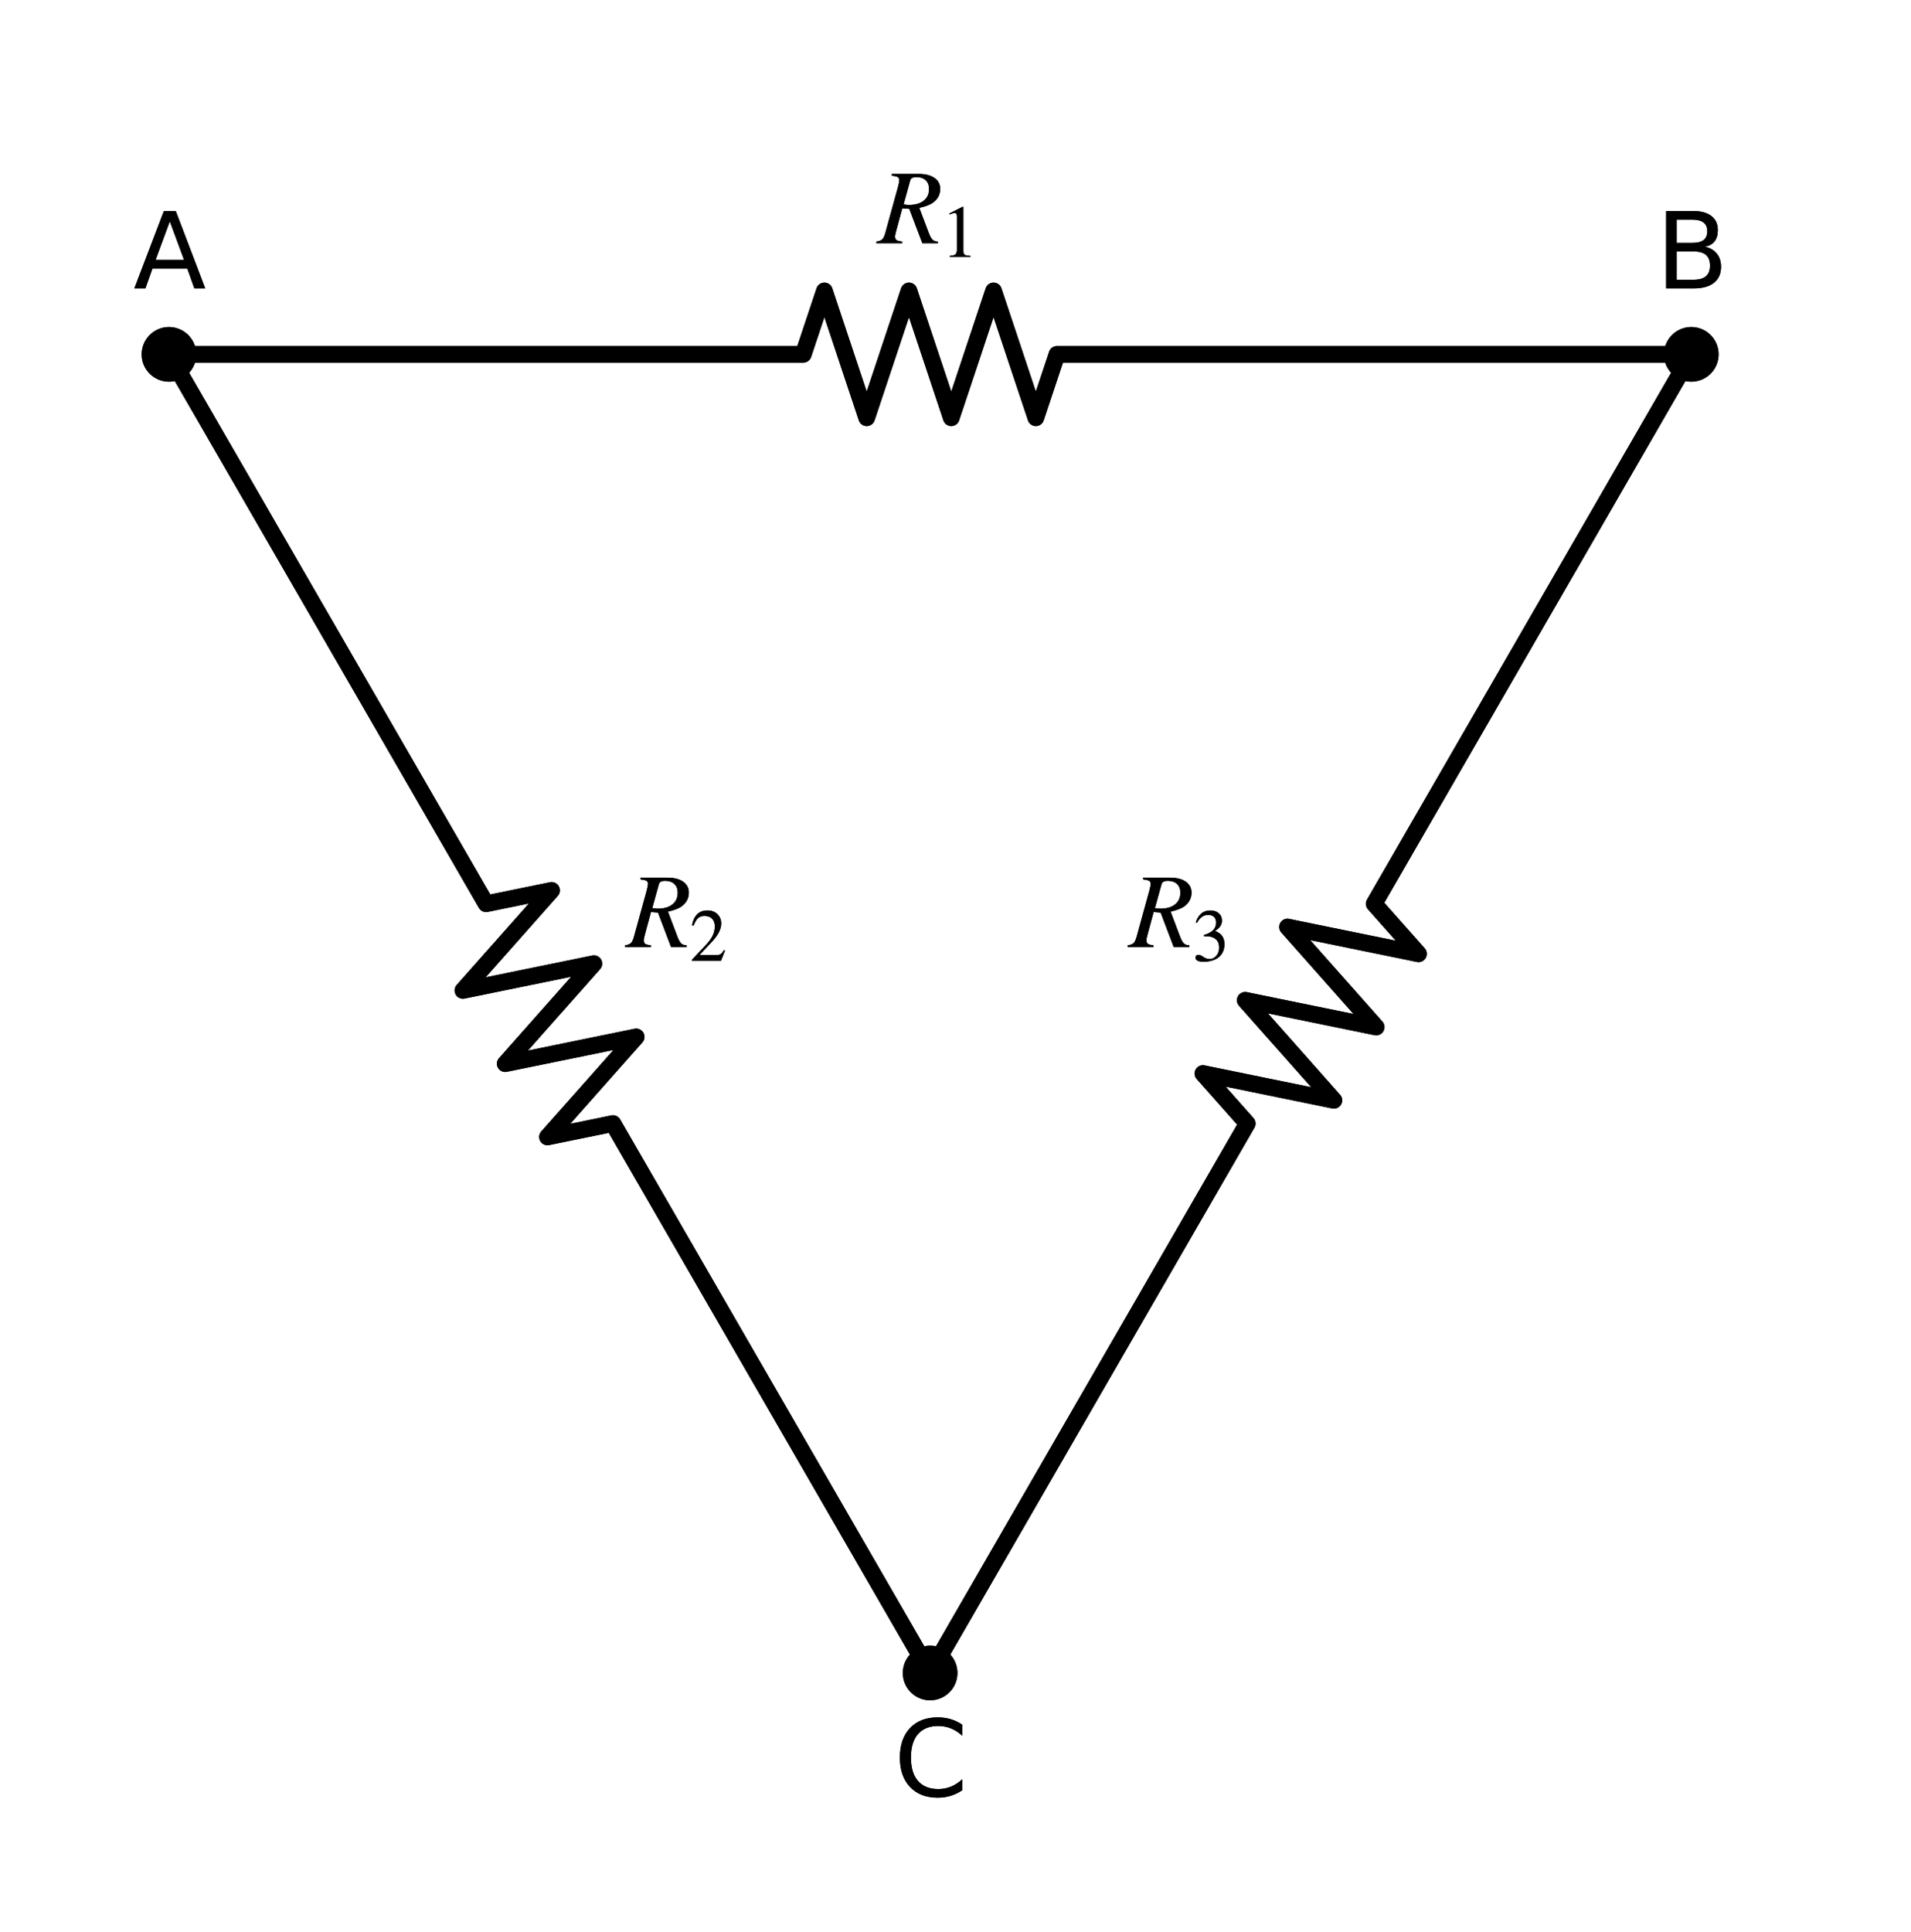 <?xml version="1.0" encoding="utf-8" standalone="no"?>
<!DOCTYPE svg PUBLIC "-//W3C//DTD SVG 1.1//EN"
  "http://www.w3.org/Graphics/SVG/1.1/DTD/svg11.dtd">
<svg xmlns:xlink="http://www.w3.org/1999/xlink" width="230.477pt" height="232.987pt" viewBox="0 0 230.477 232.987" xmlns="http://www.w3.org/2000/svg" version="1.1">
 <defs>
  <style type="text/css">*{stroke-linejoin: round; stroke-linecap: butt}</style>
 </defs>
 <g id="figure_1">
  <g id="patch_1">
   <path d="M 0 232.987 
L 230.477 232.987 
L 230.477 0 
L 0 0 
L 0 232.987 
z
" style="fill: none"/>
  </g>
  <g id="axes_1">
   <g id="line2d_1">
    <path d="M 20.378 42.73 
L 96.878 42.73 
L 99.428 35.08 
L 104.528 50.38 
L 109.628 35.08 
L 114.728 50.38 
L 119.828 35.08 
L 124.928 50.38 
L 127.478 42.73 
L 203.978 42.73 
" clip-path="url(#pdfd822048c)" style="fill: none; stroke: #000000; stroke-width: 2; stroke-linecap: round"/>
   </g>
   <g id="line2d_2">
    <path d="M 203.978 42.73 
L 165.728 108.981 
L 171.078 115.014 
L 155.278 111.781 
L 165.978 123.848 
L 150.178 120.614 
L 160.878 132.681 
L 145.078 129.448 
L 150.428 135.481 
L 112.178 201.732 
" clip-path="url(#pdfd822048c)" style="fill: none; stroke: #000000; stroke-width: 2; stroke-linecap: round"/>
   </g>
   <g id="line2d_3">
    <path d="M 112.178 201.732 
L 73.928 135.481 
L 66.028 137.098 
L 76.728 125.031 
L 60.928 128.264 
L 71.628 116.198 
L 55.828 119.431 
L 66.528 107.364 
L 58.628 108.981 
L 20.378 42.73 
" clip-path="url(#pdfd822048c)" style="fill: none; stroke: #000000; stroke-width: 2; stroke-linecap: round"/>
   </g>
   <g id="line2d_4">
    <path d="M 20.378 42.73 
L 96.878 42.73 
L 99.428 35.08 
L 104.528 50.38 
L 109.628 35.08 
L 114.728 50.38 
L 119.828 35.08 
L 124.928 50.38 
L 127.478 42.73 
L 203.978 42.73 
" clip-path="url(#pdfd822048c)" style="fill: none; stroke: #000000; stroke-width: 2; stroke-linecap: round"/>
   </g>
   <g id="line2d_5">
    <path d="M 203.978 42.73 
L 165.728 108.981 
L 171.078 115.014 
L 155.278 111.781 
L 165.978 123.848 
L 150.178 120.614 
L 160.878 132.681 
L 145.078 129.448 
L 150.428 135.481 
L 112.178 201.732 
" clip-path="url(#pdfd822048c)" style="fill: none; stroke: #000000; stroke-width: 2; stroke-linecap: round"/>
   </g>
   <g id="line2d_6">
    <path d="M 112.178 201.732 
L 73.928 135.481 
L 66.028 137.098 
L 76.728 125.031 
L 60.928 128.264 
L 71.628 116.198 
L 55.828 119.431 
L 66.528 107.364 
L 58.628 108.981 
L 20.378 42.73 
" clip-path="url(#pdfd822048c)" style="fill: none; stroke: #000000; stroke-width: 2; stroke-linecap: round"/>
   </g>
   <g id="text_1">
    <g clip-path="url(#pdfd822048c)">
     <!-- $R_1$ -->
     <g transform="translate(105.866 29.42)scale(0.125 -0.125)">
      <defs>
       <path id="STIXGeneral-Italic-52" d="M 845 4179 
L 2458 4179 
Q 3078 4179 3420 3936 
Q 3763 3693 3763 3277 
Q 3763 2778 3341 2458 
Q 3091 2266 2502 2131 
L 3072 627 
Q 3181 333 3299 217 
Q 3418 102 3629 102 
L 3629 0 
L 2688 0 
L 1901 2074 
L 1478 2106 
L 1126 806 
Q 1043 512 1043 403 
Q 1043 256 1126 192 
Q 1210 128 1472 102 
L 1472 0 
L -83 0 
L -83 102 
Q 173 134 278 243 
Q 384 352 461 646 
L 1222 3405 
Q 1299 3699 1299 3808 
Q 1299 3923 1210 3987 
Q 1133 4038 845 4077 
L 845 4179 
z
M 1958 3795 
L 1555 2342 
Q 1754 2310 1882 2310 
Q 2451 2310 2771 2566 
Q 3091 2822 3091 3270 
Q 3091 3603 2892 3795 
Q 2694 3987 2323 3987 
Q 2010 3987 1958 3795 
z
" transform="scale(0.016)"/>
       <path id="STIXGeneral-Regular-31" d="M 2522 0 
L 755 0 
L 755 96 
Q 1107 115 1235 227 
Q 1363 339 1363 608 
L 1363 3482 
Q 1363 3795 1171 3795 
Q 1082 3795 883 3718 
L 710 3654 
L 710 3744 
L 1856 4326 
L 1914 4307 
L 1914 486 
Q 1914 275 2042 185 
Q 2170 96 2522 96 
L 2522 0 
z
" transform="scale(0.016)"/>
      </defs>
      <use xlink:href="#STIXGeneral-Italic-52" transform="translate(0 0.703)"/>
      <use xlink:href="#STIXGeneral-Regular-31" transform="translate(61.1 -12.525)scale(0.7)"/>
     </g>
    </g>
   </g>
   <g id="text_2">
    <g clip-path="url(#pdfd822048c)">
     <!-- $R_3$ -->
     <g transform="translate(136.178 114.277)scale(0.125 -0.125)">
      <defs>
       <path id="STIXGeneral-Regular-33" d="M 390 3264 
L 288 3290 
Q 435 3770 748 4048 
Q 1062 4326 1542 4326 
Q 1990 4326 2265 4083 
Q 2541 3840 2541 3450 
Q 2541 2925 1946 2566 
Q 2298 2413 2477 2227 
Q 2758 1914 2758 1402 
Q 2758 890 2464 506 
Q 2246 211 1840 60 
Q 1434 -90 979 -90 
Q 262 -90 262 275 
Q 262 378 339 442 
Q 416 506 525 506 
Q 685 506 915 339 
Q 1197 141 1466 141 
Q 1818 141 2058 425 
Q 2298 710 2298 1120 
Q 2298 1856 1632 2048 
Q 1434 2112 979 2112 
L 979 2202 
Q 1338 2323 1517 2432 
Q 2035 2726 2035 3290 
Q 2035 3610 1852 3776 
Q 1670 3942 1344 3942 
Q 768 3942 390 3264 
z
" transform="scale(0.016)"/>
      </defs>
      <use xlink:href="#STIXGeneral-Italic-52" transform="translate(0 0.703)"/>
      <use xlink:href="#STIXGeneral-Regular-33" transform="translate(61.1 -12.525)scale(0.7)"/>
     </g>
    </g>
   </g>
   <g id="text_3">
    <g clip-path="url(#pdfd822048c)">
     <!-- $R_2$ -->
     <g transform="translate(75.554 114.277)scale(0.125 -0.125)">
      <defs>
       <path id="STIXGeneral-Regular-32" d="M 3034 877 
L 2688 0 
L 186 0 
L 186 77 
L 1325 1286 
Q 1773 1754 1965 2144 
Q 2157 2534 2157 2950 
Q 2157 3379 1920 3616 
Q 1683 3853 1267 3853 
Q 922 3853 720 3673 
Q 518 3494 326 3021 
L 192 3053 
Q 301 3648 630 3987 
Q 960 4326 1523 4326 
Q 2054 4326 2380 4006 
Q 2707 3686 2707 3200 
Q 2707 2477 1888 1613 
L 832 486 
L 2330 486 
Q 2541 486 2665 569 
Q 2790 653 2944 915 
L 3034 877 
z
" transform="scale(0.016)"/>
      </defs>
      <use xlink:href="#STIXGeneral-Italic-52" transform="translate(0 0.703)"/>
      <use xlink:href="#STIXGeneral-Regular-32" transform="translate(61.1 -12.525)scale(0.7)"/>
     </g>
    </g>
   </g>
   <g id="text_4">
    <g clip-path="url(#pdfd822048c)">
     <!-- $R_1$ -->
     <g transform="translate(105.866 29.42)scale(0.125 -0.125)">
      <use xlink:href="#STIXGeneral-Italic-52" transform="translate(0 0.703)"/>
      <use xlink:href="#STIXGeneral-Regular-31" transform="translate(61.1 -12.525)scale(0.7)"/>
     </g>
    </g>
   </g>
   <g id="text_5">
    <g clip-path="url(#pdfd822048c)">
     <!-- $R_3$ -->
     <g transform="translate(136.178 114.277)scale(0.125 -0.125)">
      <use xlink:href="#STIXGeneral-Italic-52" transform="translate(0 0.703)"/>
      <use xlink:href="#STIXGeneral-Regular-33" transform="translate(61.1 -12.525)scale(0.7)"/>
     </g>
    </g>
   </g>
   <g id="text_6">
    <g clip-path="url(#pdfd822048c)">
     <!-- $R_2$ -->
     <g transform="translate(75.554 114.277)scale(0.125 -0.125)">
      <use xlink:href="#STIXGeneral-Italic-52" transform="translate(0 0.703)"/>
      <use xlink:href="#STIXGeneral-Regular-32" transform="translate(61.1 -12.525)scale(0.7)"/>
     </g>
    </g>
   </g>
   <g id="patch_2">
    <path d="M 20.378 45.025 
C 20.987 45.025 21.571 44.783 22.001 44.353 
C 22.432 43.922 22.673 43.339 22.673 42.73 
C 22.673 42.121 22.432 41.538 22.001 41.107 
C 21.571 40.677 20.987 40.435 20.378 40.435 
C 19.77 40.435 19.186 40.677 18.756 41.107 
C 18.325 41.538 18.083 42.121 18.083 42.73 
C 18.083 43.339 18.325 43.922 18.756 44.353 
C 19.186 44.783 19.77 45.025 20.378 45.025 
z
" clip-path="url(#pdfd822048c)" style="stroke: #000000; stroke-width: 2; stroke-linejoin: miter"/>
   </g>
   <g id="text_7">
    <g clip-path="url(#pdfd822048c)">
     <!-- A -->
     <g transform="translate(16.103 34.775)scale(0.125 -0.125)">
      <defs>
       <path id="DejaVuSans-41" d="M 2188 4044 
L 1331 1722 
L 3047 1722 
L 2188 4044 
z
M 1831 4666 
L 2547 4666 
L 4325 0 
L 3669 0 
L 3244 1197 
L 1141 1197 
L 716 0 
L 50 0 
L 1831 4666 
z
" transform="scale(0.016)"/>
      </defs>
      <use xlink:href="#DejaVuSans-41"/>
     </g>
    </g>
   </g>
   <g id="patch_3">
    <path d="M 203.978 45.025 
C 204.587 45.025 205.171 44.783 205.601 44.353 
C 206.032 43.922 206.273 43.339 206.273 42.73 
C 206.273 42.121 206.032 41.538 205.601 41.107 
C 205.171 40.677 204.587 40.435 203.978 40.435 
C 203.37 40.435 202.786 40.677 202.356 41.107 
C 201.925 41.538 201.683 42.121 201.683 42.73 
C 201.683 43.339 201.925 43.922 202.356 44.353 
C 202.786 44.783 203.37 45.025 203.978 45.025 
z
" clip-path="url(#pdfd822048c)" style="stroke: #000000; stroke-width: 2; stroke-linejoin: miter"/>
   </g>
   <g id="text_8">
    <g clip-path="url(#pdfd822048c)">
     <!-- B -->
     <g transform="translate(199.69 34.775)scale(0.125 -0.125)">
      <defs>
       <path id="DejaVuSans-42" d="M 1259 2228 
L 1259 519 
L 2272 519 
Q 2781 519 3026 730 
Q 3272 941 3272 1375 
Q 3272 1813 3026 2020 
Q 2781 2228 2272 2228 
L 1259 2228 
z
M 1259 4147 
L 1259 2741 
L 2194 2741 
Q 2656 2741 2882 2914 
Q 3109 3088 3109 3444 
Q 3109 3797 2882 3972 
Q 2656 4147 2194 4147 
L 1259 4147 
z
M 628 4666 
L 2241 4666 
Q 2963 4666 3353 4366 
Q 3744 4066 3744 3513 
Q 3744 3084 3544 2831 
Q 3344 2578 2956 2516 
Q 3422 2416 3680 2098 
Q 3938 1781 3938 1306 
Q 3938 681 3513 340 
Q 3088 0 2303 0 
L 628 0 
L 628 4666 
z
" transform="scale(0.016)"/>
      </defs>
      <use xlink:href="#DejaVuSans-42"/>
     </g>
    </g>
   </g>
   <g id="patch_4">
    <path d="M 112.178 204.027 
C 112.787 204.027 113.371 203.785 113.801 203.355 
C 114.232 202.925 114.473 202.341 114.473 201.732 
C 114.473 201.124 114.232 200.54 113.801 200.109 
C 113.371 199.679 112.787 199.437 112.178 199.437 
C 111.57 199.437 110.986 199.679 110.556 200.109 
C 110.125 200.54 109.883 201.124 109.883 201.732 
C 109.883 202.341 110.125 202.925 110.556 203.355 
C 110.986 203.785 111.57 204.027 112.178 204.027 
z
" clip-path="url(#pdfd822048c)" style="stroke: #000000; stroke-width: 2; stroke-linejoin: miter"/>
   </g>
   <g id="text_9">
    <g clip-path="url(#pdfd822048c)">
     <!-- C -->
     <g transform="translate(107.814 216.585)scale(0.125 -0.125)">
      <defs>
       <path id="DejaVuSans-43" d="M 4122 4306 
L 4122 3641 
Q 3803 3938 3442 4084 
Q 3081 4231 2675 4231 
Q 1875 4231 1450 3742 
Q 1025 3253 1025 2328 
Q 1025 1406 1450 917 
Q 1875 428 2675 428 
Q 3081 428 3442 575 
Q 3803 722 4122 1019 
L 4122 359 
Q 3791 134 3420 21 
Q 3050 -91 2638 -91 
Q 1578 -91 968 557 
Q 359 1206 359 2328 
Q 359 3453 968 4101 
Q 1578 4750 2638 4750 
Q 3056 4750 3426 4639 
Q 3797 4528 4122 4306 
z
" transform="scale(0.016)"/>
      </defs>
      <use xlink:href="#DejaVuSans-43"/>
     </g>
    </g>
   </g>
   <g id="patch_5">
    <path d="M 20.378 45.025 
C 20.987 45.025 21.571 44.783 22.001 44.353 
C 22.432 43.922 22.673 43.339 22.673 42.73 
C 22.673 42.121 22.432 41.538 22.001 41.107 
C 21.571 40.677 20.987 40.435 20.378 40.435 
C 19.77 40.435 19.186 40.677 18.756 41.107 
C 18.325 41.538 18.083 42.121 18.083 42.73 
C 18.083 43.339 18.325 43.922 18.756 44.353 
C 19.186 44.783 19.77 45.025 20.378 45.025 
z
" clip-path="url(#pdfd822048c)" style="stroke: #000000; stroke-width: 2; stroke-linejoin: miter"/>
   </g>
   <g id="text_10">
    <g clip-path="url(#pdfd822048c)">
     <!-- A -->
     <g transform="translate(16.103 34.775)scale(0.125 -0.125)">
      <use xlink:href="#DejaVuSans-41"/>
     </g>
    </g>
   </g>
   <g id="patch_6">
    <path d="M 203.978 45.025 
C 204.587 45.025 205.171 44.783 205.601 44.353 
C 206.032 43.922 206.273 43.339 206.273 42.73 
C 206.273 42.121 206.032 41.538 205.601 41.107 
C 205.171 40.677 204.587 40.435 203.978 40.435 
C 203.37 40.435 202.786 40.677 202.356 41.107 
C 201.925 41.538 201.683 42.121 201.683 42.73 
C 201.683 43.339 201.925 43.922 202.356 44.353 
C 202.786 44.783 203.37 45.025 203.978 45.025 
z
" clip-path="url(#pdfd822048c)" style="stroke: #000000; stroke-width: 2; stroke-linejoin: miter"/>
   </g>
   <g id="text_11">
    <g clip-path="url(#pdfd822048c)">
     <!-- B -->
     <g transform="translate(199.69 34.775)scale(0.125 -0.125)">
      <use xlink:href="#DejaVuSans-42"/>
     </g>
    </g>
   </g>
   <g id="patch_7">
    <path d="M 112.178 204.027 
C 112.787 204.027 113.371 203.785 113.801 203.355 
C 114.232 202.925 114.473 202.341 114.473 201.732 
C 114.473 201.124 114.232 200.54 113.801 200.109 
C 113.371 199.679 112.787 199.437 112.178 199.437 
C 111.57 199.437 110.986 199.679 110.556 200.109 
C 110.125 200.54 109.883 201.124 109.883 201.732 
C 109.883 202.341 110.125 202.925 110.556 203.355 
C 110.986 203.785 111.57 204.027 112.178 204.027 
z
" clip-path="url(#pdfd822048c)" style="stroke: #000000; stroke-width: 2; stroke-linejoin: miter"/>
   </g>
   <g id="text_12">
    <g clip-path="url(#pdfd822048c)">
     <!-- C -->
     <g transform="translate(107.814 216.585)scale(0.125 -0.125)">
      <use xlink:href="#DejaVuSans-43"/>
     </g>
    </g>
   </g>
  </g>
 </g>
 <defs>
  <clipPath id="pdfd822048c">
   <rect x="7.2" y="7.2" width="216.077" height="218.587"/>
  </clipPath>
 </defs>
</svg>
